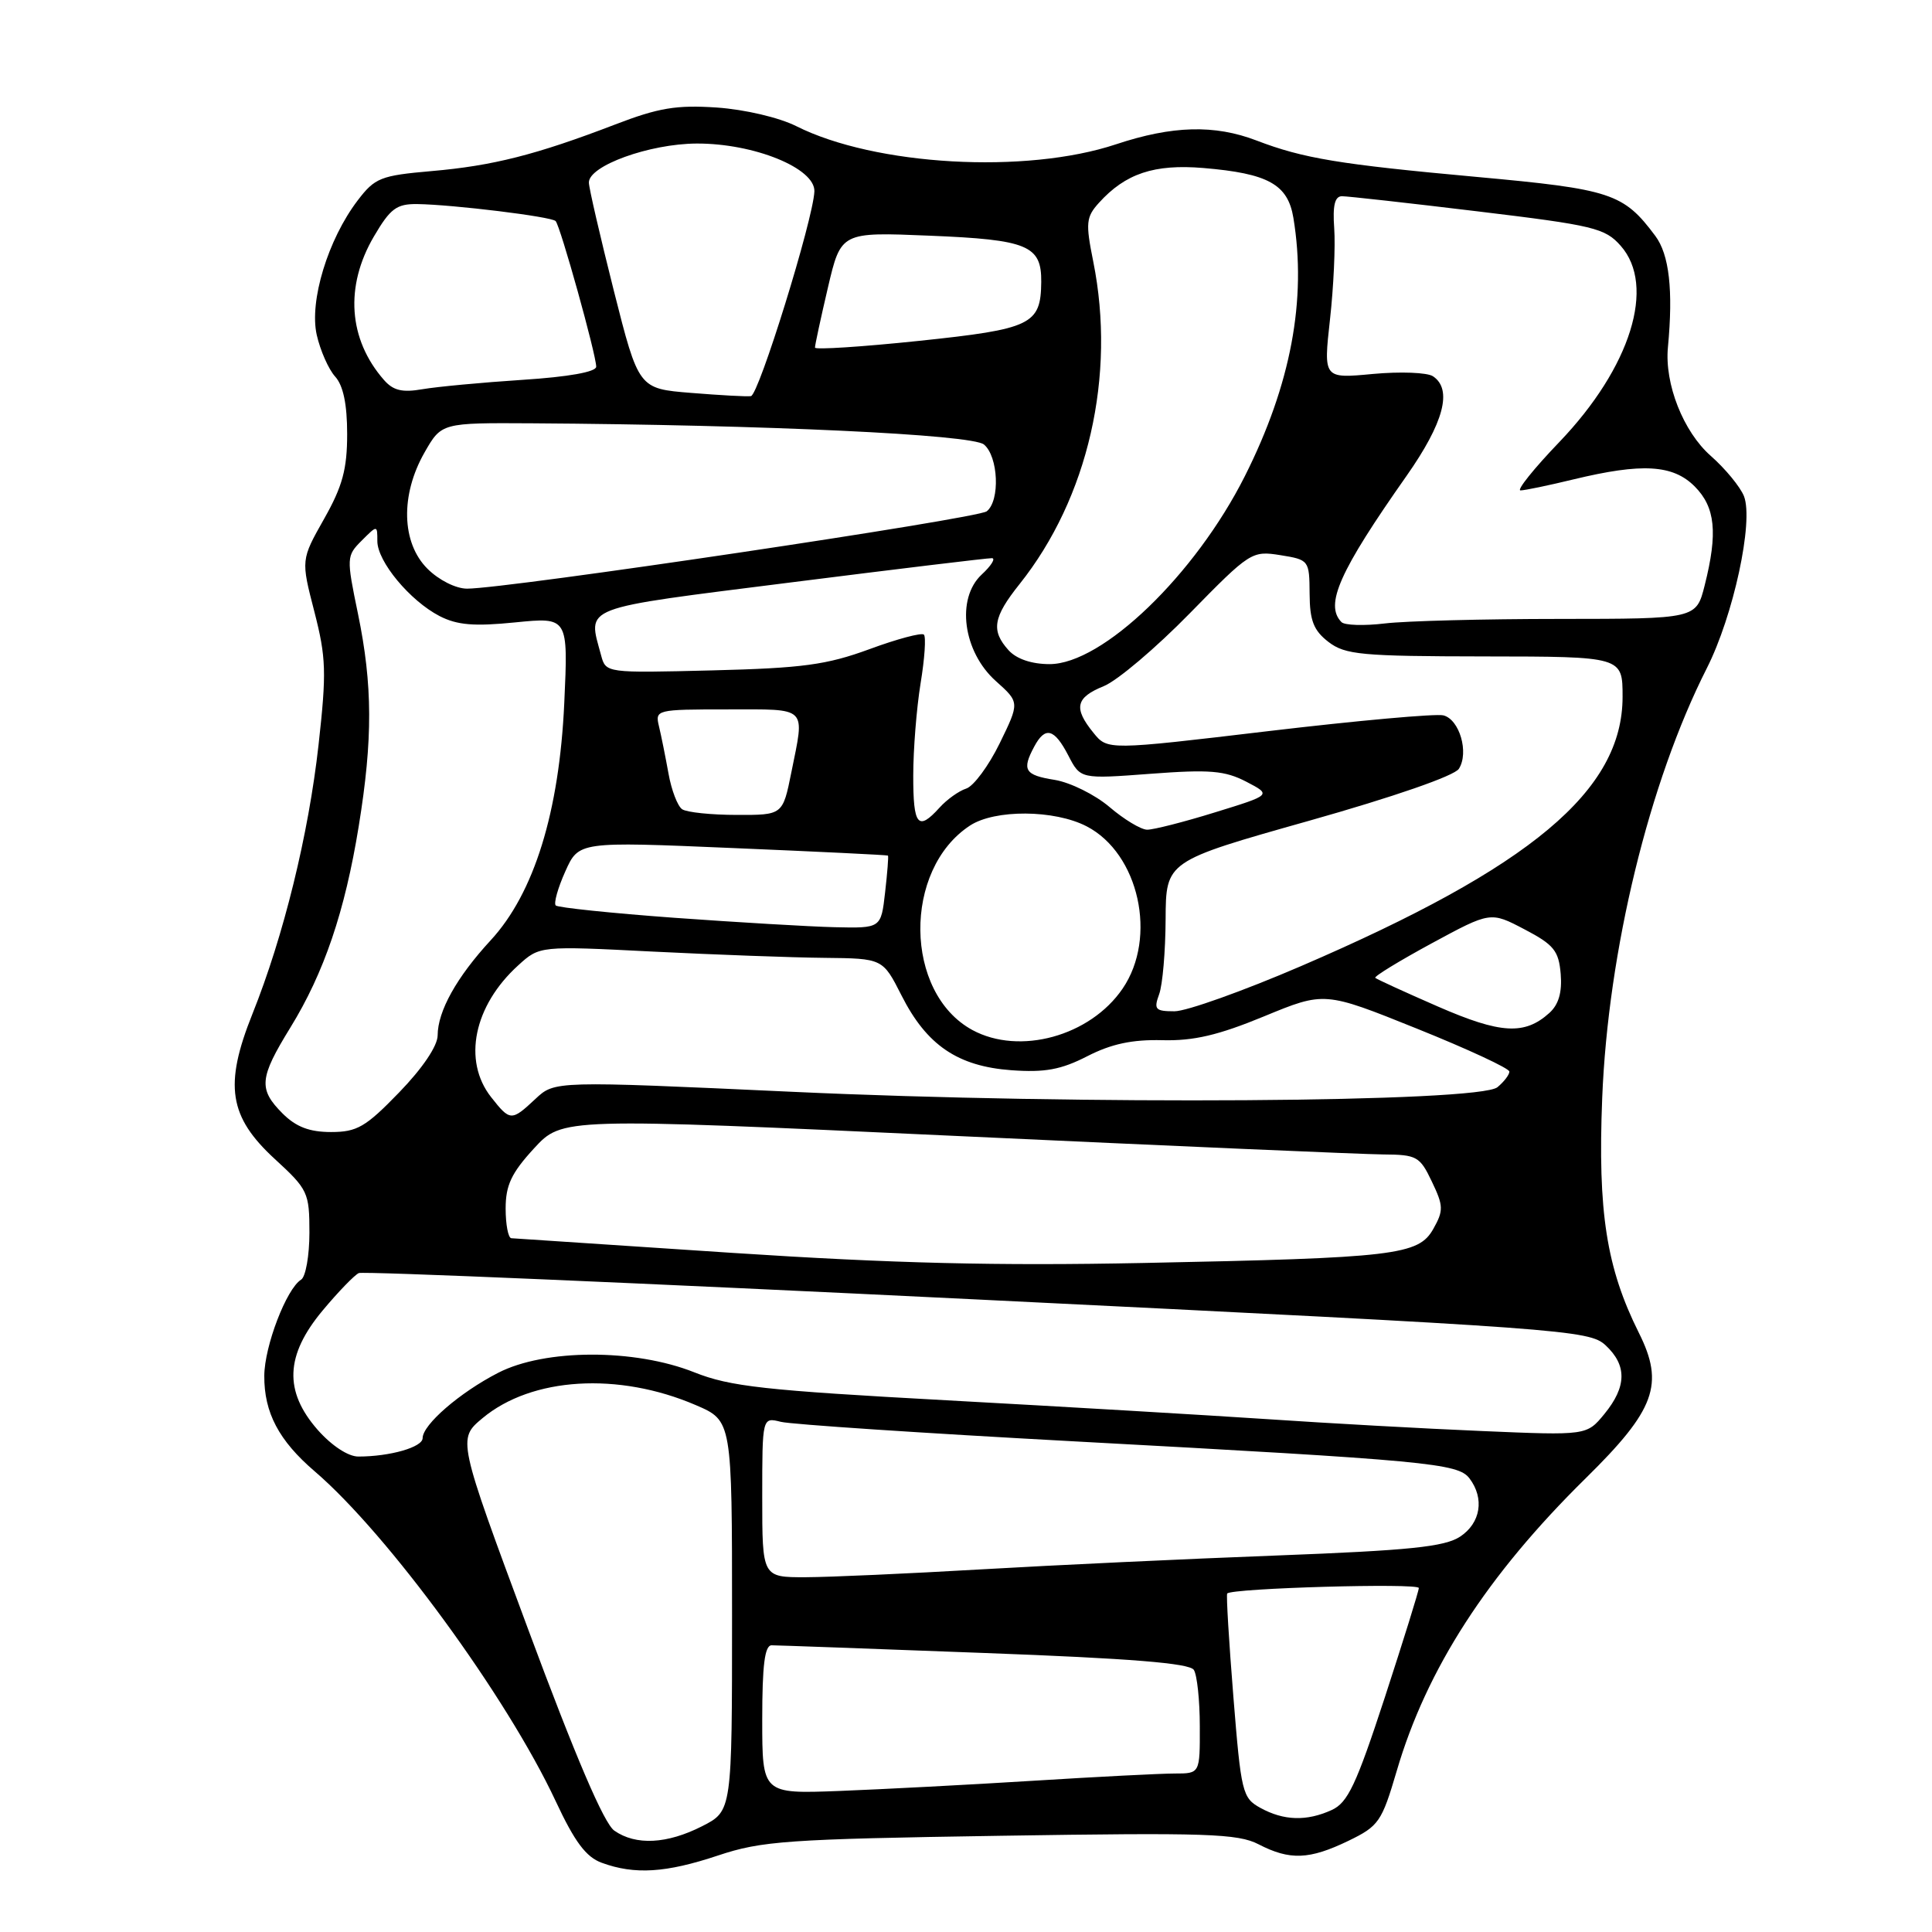 <?xml version="1.0" encoding="UTF-8" standalone="no"?>
<!DOCTYPE svg PUBLIC "-//W3C//DTD SVG 1.1//EN" "http://www.w3.org/Graphics/SVG/1.1/DTD/svg11.dtd" >
<svg xmlns="http://www.w3.org/2000/svg" xmlns:xlink="http://www.w3.org/1999/xlink" version="1.1" viewBox="0 0 256 256">
 <g >
 <path fill="currentColor"
d=" M 95.12 245.87 C 100.93 243.93 104.29 243.69 132.57 243.25 C 159.87 242.82 164.02 242.96 166.77 244.38 C 170.91 246.52 173.49 246.42 178.67 243.92 C 182.70 241.97 183.09 241.40 185.07 234.67 C 189.03 221.15 197.05 208.73 210.11 195.88 C 219.33 186.81 220.57 183.43 217.16 176.61 C 212.86 168.00 211.70 160.60 212.30 145.50 C 213.08 125.97 218.52 103.62 226.16 88.55 C 229.69 81.58 232.38 69.12 231.09 65.76 C 230.60 64.52 228.62 62.11 226.69 60.41 C 223.05 57.21 220.54 50.86 221.01 46.00 C 221.72 38.47 221.19 33.73 219.33 31.25 C 215.12 25.61 213.50 25.07 195.64 23.44 C 177.45 21.78 172.69 20.99 166.50 18.62 C 160.94 16.49 155.34 16.64 147.88 19.12 C 135.93 23.10 115.93 21.96 105.50 16.71 C 103.22 15.57 98.70 14.51 95.00 14.25 C 89.64 13.89 87.27 14.28 81.50 16.50 C 71.05 20.51 65.29 21.97 57.18 22.67 C 50.44 23.26 49.68 23.56 47.40 26.55 C 43.46 31.71 40.96 39.91 41.97 44.38 C 42.44 46.45 43.54 48.94 44.41 49.90 C 45.48 51.08 46.00 53.56 46.00 57.50 C 46.00 62.16 45.39 64.43 42.94 68.76 C 39.88 74.18 39.88 74.18 41.65 81.03 C 43.22 87.13 43.28 89.08 42.21 98.69 C 40.88 110.61 37.58 124.04 33.44 134.37 C 29.67 143.79 30.32 147.98 36.43 153.59 C 40.80 157.60 41.00 158.02 41.00 163.33 C 41.00 166.38 40.50 169.19 39.90 169.56 C 37.96 170.76 35.04 178.37 35.02 182.30 C 34.99 187.18 36.95 190.89 41.70 194.96 C 51.41 203.28 67.20 224.90 73.63 238.66 C 76.15 244.06 77.66 246.08 79.74 246.83 C 84.10 248.43 88.25 248.16 95.12 245.87 Z  M 81.40 242.57 C 80.03 241.61 76.25 232.77 69.99 215.91 C 60.62 190.68 60.62 190.68 63.94 187.91 C 70.46 182.47 81.94 181.77 92.21 186.19 C 97.00 188.25 97.00 188.25 97.00 214.10 C 97.00 239.96 97.00 239.96 93.04 241.98 C 88.38 244.35 84.25 244.56 81.40 242.57 Z  M 167.00 239.55 C 164.62 238.24 164.45 237.52 163.43 224.84 C 162.84 217.50 162.47 211.34 162.61 211.15 C 163.13 210.44 188.00 209.73 188.00 210.42 C 188.00 210.81 185.97 217.32 183.50 224.90 C 179.70 236.51 178.59 238.87 176.45 239.84 C 173.14 241.35 170.10 241.26 167.00 239.55 Z  M 101.00 227.85 C 101.00 220.63 101.33 218.00 102.25 218.01 C 102.94 218.01 115.63 218.47 130.45 219.03 C 149.79 219.75 157.62 220.38 158.19 221.27 C 158.62 221.94 158.98 225.31 158.98 228.75 C 159.00 235.00 159.00 235.00 155.66 235.00 C 153.82 235.00 145.38 235.43 136.91 235.96 C 128.43 236.49 116.89 237.09 111.25 237.31 C 101.00 237.70 101.00 237.70 101.00 227.85 Z  M 101.00 198.39 C 101.00 187.78 101.00 187.78 103.47 188.40 C 104.83 188.74 122.26 189.90 142.22 190.98 C 189.21 193.52 193.19 193.89 194.71 195.89 C 196.73 198.55 196.20 201.82 193.46 203.62 C 191.41 204.96 186.77 205.44 169.21 206.11 C 157.27 206.56 139.62 207.39 130.00 207.95 C 120.38 208.51 109.91 208.98 106.75 208.99 C 101.00 209.00 101.00 209.00 101.00 198.39 Z  M 42.10 189.47 C 37.60 184.34 37.80 179.58 42.75 173.65 C 44.81 171.18 46.97 168.95 47.54 168.69 C 48.11 168.43 85.01 170.01 129.54 172.19 C 207.46 176.01 210.58 176.24 212.75 178.26 C 215.60 180.91 215.56 183.73 212.59 187.36 C 210.25 190.21 210.25 190.21 196.38 189.62 C 188.74 189.30 175.97 188.59 168.00 188.05 C 160.03 187.52 140.90 186.39 125.50 185.55 C 101.31 184.23 96.75 183.73 92.00 181.84 C 84.10 178.69 72.18 178.72 66.00 181.91 C 60.92 184.52 56.00 188.78 56.00 190.56 C 56.00 191.76 51.67 193.00 47.48 193.00 C 46.13 193.00 43.95 191.56 42.10 189.47 Z  M 97.00 166.01 C 81.32 164.98 68.16 164.10 67.75 164.07 C 67.34 164.03 67.00 162.26 67.00 160.13 C 67.00 157.05 67.77 155.42 70.75 152.18 C 74.50 148.10 74.50 148.10 126.50 150.51 C 155.10 151.84 180.64 152.95 183.27 152.97 C 187.73 153.00 188.14 153.22 189.73 156.57 C 191.27 159.78 191.29 160.40 189.93 162.82 C 187.97 166.32 184.92 166.68 151.56 167.35 C 132.06 167.74 118.33 167.41 97.00 166.01 Z  M 37.45 147.55 C 34.22 144.31 34.35 142.86 38.48 136.15 C 42.94 128.90 45.70 120.78 47.53 109.50 C 49.41 97.94 49.38 90.76 47.43 81.31 C 45.89 73.88 45.91 73.65 47.93 71.63 C 50.00 69.56 50.00 69.56 50.00 71.70 C 50.00 74.40 54.31 79.59 58.24 81.63 C 60.58 82.83 62.81 83.02 68.27 82.47 C 75.29 81.77 75.29 81.77 74.77 93.13 C 74.11 107.58 70.78 118.35 65.02 124.59 C 60.51 129.48 58.00 133.98 57.99 137.20 C 57.98 138.60 55.98 141.56 52.89 144.75 C 48.45 149.34 47.31 150.00 43.86 150.00 C 41.00 150.00 39.23 149.32 37.45 147.55 Z  M 65.07 145.37 C 61.28 140.54 62.77 133.27 68.66 127.92 C 71.50 125.33 71.50 125.33 86.50 126.09 C 94.75 126.50 104.98 126.88 109.23 126.92 C 116.97 127.00 116.97 127.00 119.46 131.91 C 122.79 138.50 126.91 141.29 134.01 141.81 C 138.46 142.13 140.59 141.74 144.08 139.95 C 147.26 138.32 150.04 137.73 154.00 137.83 C 158.17 137.94 161.44 137.17 167.50 134.67 C 175.50 131.37 175.50 131.37 187.75 136.30 C 194.49 139.01 200.00 141.57 200.00 141.99 C 200.00 142.41 199.29 143.34 198.42 144.06 C 196.00 146.08 143.00 146.43 105.00 144.67 C 73.50 143.22 73.50 143.22 70.95 145.61 C 67.76 148.59 67.60 148.58 65.07 145.37 Z  M 128.84 136.48 C 119.80 131.56 119.61 115.23 128.53 109.39 C 131.83 107.23 139.71 107.28 143.98 109.49 C 150.92 113.08 153.39 124.21 148.75 131.00 C 144.45 137.30 135.09 139.87 128.84 136.48 Z  M 190.53 133.37 C 186.15 131.46 182.42 129.75 182.23 129.57 C 182.05 129.38 185.41 127.33 189.70 125.00 C 197.50 120.78 197.50 120.78 202.00 123.14 C 205.90 125.18 206.54 125.98 206.80 129.05 C 207.00 131.49 206.53 133.11 205.30 134.22 C 202.02 137.18 198.85 137.00 190.53 133.37 Z  M 153.59 131.75 C 154.05 130.51 154.43 126.04 154.45 121.80 C 154.49 114.11 154.49 114.11 173.41 108.77 C 184.71 105.58 192.72 102.80 193.31 101.87 C 194.67 99.72 193.40 95.34 191.26 94.79 C 190.29 94.54 179.88 95.48 168.13 96.87 C 146.75 99.41 146.75 99.41 144.88 97.09 C 142.22 93.82 142.53 92.43 146.25 90.92 C 148.04 90.20 153.17 85.85 157.65 81.27 C 165.63 73.12 165.88 72.96 169.65 73.56 C 173.45 74.17 173.50 74.24 173.53 78.67 C 173.55 82.24 174.06 83.54 176.03 85.06 C 178.25 86.76 180.38 86.96 196.75 86.98 C 215.00 87.00 215.00 87.00 215.00 92.33 C 215.00 104.75 202.90 114.88 172.38 128.02 C 164.74 131.31 157.21 134.00 155.63 134.00 C 153.08 134.00 152.86 133.75 153.59 131.75 Z  M 89.33 121.61 C 80.99 121.00 73.93 120.26 73.64 119.98 C 73.35 119.69 73.92 117.66 74.90 115.48 C 76.68 111.50 76.68 111.50 97.09 112.37 C 108.31 112.84 117.57 113.29 117.66 113.37 C 117.75 113.44 117.58 115.64 117.28 118.25 C 116.74 123.00 116.74 123.00 110.62 122.86 C 107.25 122.78 97.67 122.21 89.33 121.61 Z  M 147.01 106.93 C 145.08 105.29 141.82 103.68 139.76 103.34 C 135.78 102.71 135.37 102.04 137.04 98.93 C 138.49 96.21 139.70 96.52 141.56 100.11 C 143.17 103.23 143.17 103.23 152.47 102.53 C 160.30 101.94 162.30 102.11 165.14 103.58 C 168.50 105.33 168.50 105.33 161.00 107.64 C 156.88 108.92 152.82 109.95 152.00 109.94 C 151.18 109.93 148.93 108.57 147.01 106.93 Z  M 121.01 102.75 C 121.01 99.31 121.45 93.83 121.98 90.56 C 122.52 87.30 122.72 84.38 122.42 84.09 C 122.13 83.80 118.88 84.66 115.20 86.02 C 109.53 88.10 106.34 88.53 94.39 88.83 C 80.31 89.18 80.28 89.18 79.65 86.84 C 77.88 80.23 76.54 80.75 104.75 77.18 C 118.91 75.39 130.92 73.94 131.44 73.96 C 131.95 73.98 131.34 74.97 130.07 76.14 C 126.66 79.32 127.60 86.36 131.96 90.25 C 135.11 93.07 135.11 93.07 132.46 98.50 C 131.00 101.49 129.00 104.18 128.03 104.49 C 127.06 104.80 125.46 105.94 124.48 107.03 C 121.63 110.18 121.00 109.40 121.01 102.75 Z  M 90.39 107.23 C 89.79 106.83 88.97 104.70 88.58 102.50 C 88.18 100.30 87.62 97.49 87.32 96.25 C 86.79 94.04 86.93 94.00 96.39 94.00 C 107.17 94.00 106.64 93.48 104.86 102.33 C 103.72 108.00 103.72 108.00 97.61 107.98 C 94.25 107.98 91.00 107.64 90.39 107.23 Z  M 133.65 86.17 C 131.29 83.56 131.58 81.80 135.10 77.39 C 144.19 65.99 147.90 49.77 144.86 34.65 C 143.83 29.54 143.91 28.76 145.61 26.88 C 149.13 22.99 152.93 21.72 159.44 22.26 C 168.04 22.98 170.64 24.42 171.38 28.86 C 173.17 39.69 171.05 50.96 164.96 63.07 C 158.38 76.16 146.08 88.00 139.07 88.00 C 136.70 88.00 134.70 87.32 133.65 86.17 Z  M 177.75 82.43 C 175.50 80.13 177.47 75.72 186.38 63.05 C 191.32 56.01 192.49 51.60 189.88 49.86 C 189.12 49.35 185.54 49.22 181.93 49.55 C 175.36 50.17 175.36 50.17 176.23 42.33 C 176.71 38.02 176.96 32.59 176.79 30.25 C 176.57 27.22 176.87 26.00 177.82 26.00 C 178.55 26.00 186.65 26.90 195.82 28.01 C 211.18 29.86 212.68 30.22 214.75 32.57 C 219.45 37.88 216.08 48.68 206.65 58.54 C 203.24 62.09 200.92 64.99 201.48 64.98 C 202.04 64.98 205.20 64.32 208.50 63.52 C 217.58 61.33 221.66 61.56 224.55 64.45 C 227.29 67.20 227.64 70.59 225.88 77.56 C 224.76 82.00 224.76 82.00 206.63 82.01 C 196.66 82.01 186.25 82.28 183.50 82.61 C 180.75 82.94 178.16 82.86 177.75 82.43 Z  M 56.64 75.36 C 53.19 71.92 53.04 65.59 56.25 59.96 C 58.50 56.02 58.50 56.02 70.50 56.09 C 101.44 56.29 128.78 57.57 130.38 58.90 C 132.29 60.49 132.54 66.33 130.75 67.75 C 129.54 68.72 67.15 78.01 61.89 78.00 C 60.40 78.00 58.14 76.86 56.64 75.36 Z  M 91.56 52.06 C 84.62 51.50 84.62 51.50 81.33 38.50 C 79.53 31.35 78.04 24.92 78.03 24.20 C 77.98 21.97 86.05 19.05 92.31 19.02 C 99.93 18.99 108.04 22.30 107.91 25.37 C 107.75 29.10 100.54 52.35 99.50 52.49 C 98.95 52.57 95.38 52.37 91.56 52.06 Z  M 50.87 50.34 C 46.16 44.96 45.67 37.94 49.54 31.34 C 51.72 27.62 52.55 27.01 55.29 27.04 C 60.04 27.11 73.04 28.70 73.62 29.29 C 74.24 29.90 79.00 47.01 79.00 48.59 C 79.00 49.28 75.32 49.94 69.25 50.33 C 63.89 50.68 57.92 51.24 55.99 51.57 C 53.30 52.04 52.10 51.75 50.87 50.34 Z  M 107.99 46.06 C 107.98 45.75 108.75 42.18 109.70 38.12 C 111.43 30.74 111.43 30.74 123.19 31.23 C 136.19 31.76 138.02 32.52 137.97 37.37 C 137.91 43.02 136.70 43.60 121.74 45.17 C 114.18 45.96 107.99 46.36 107.99 46.06 Z "/>
</g>
</svg>
